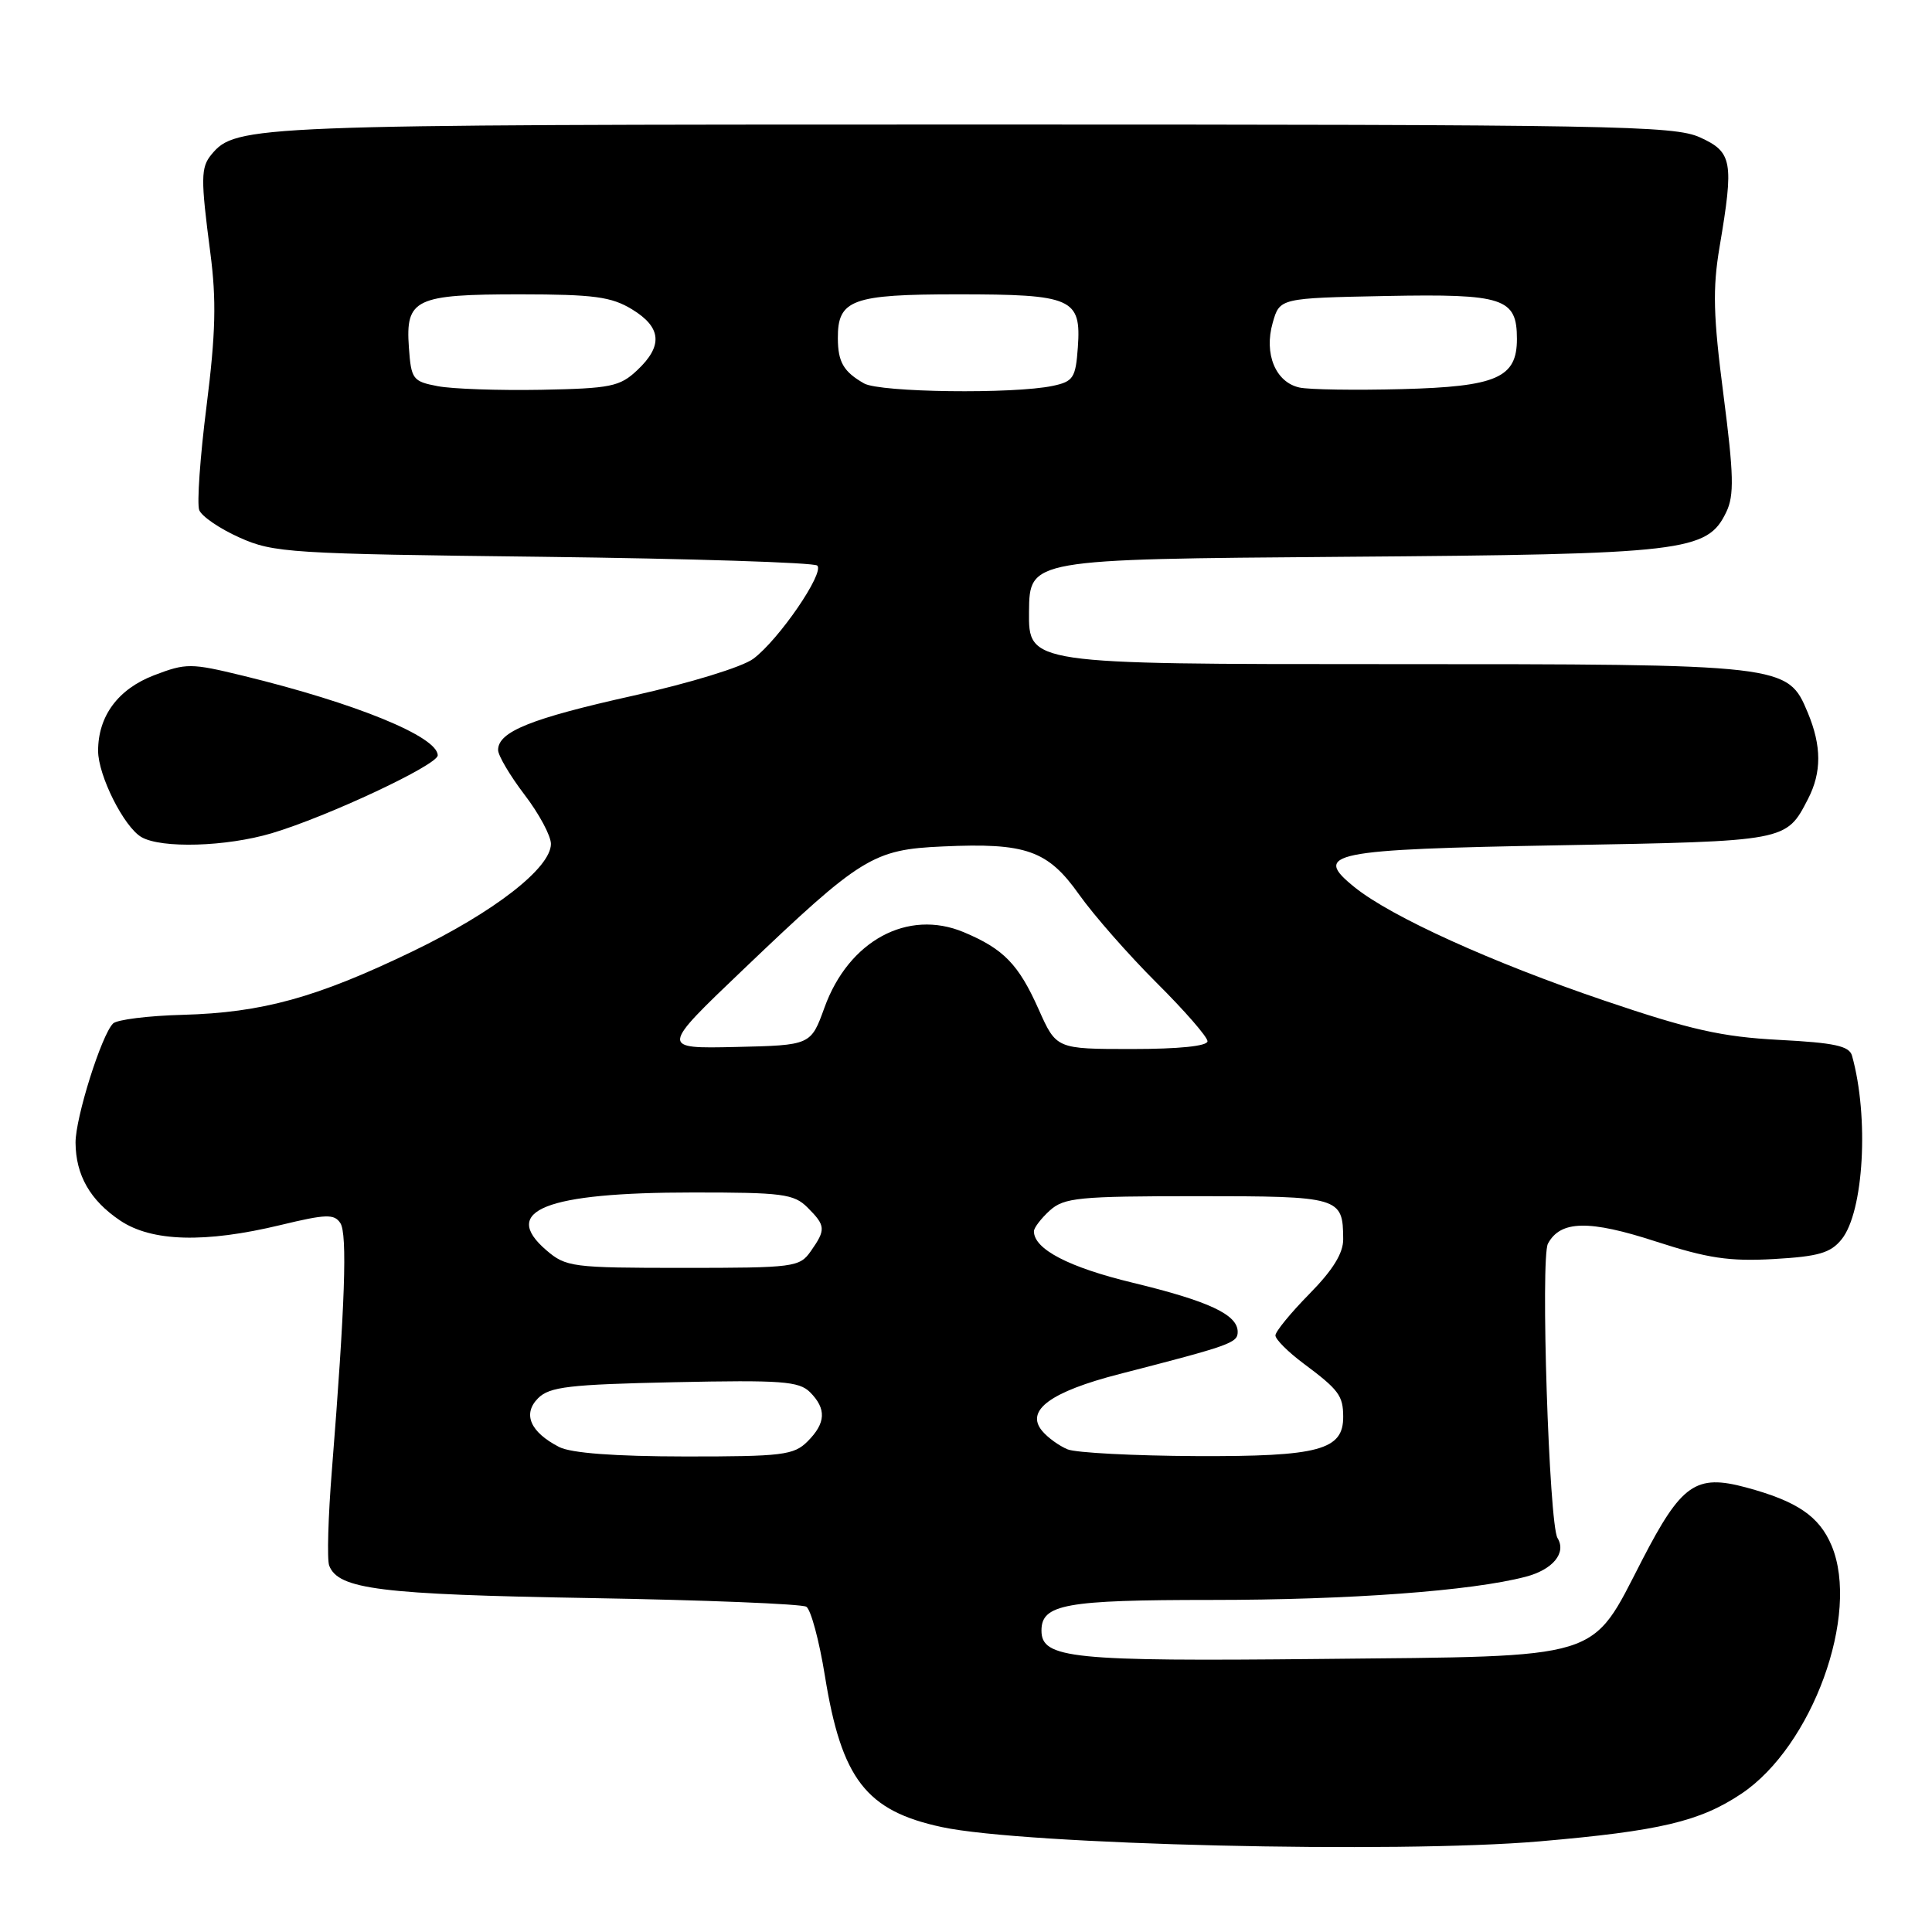 <?xml version="1.0" encoding="UTF-8" standalone="no"?>
<!DOCTYPE svg PUBLIC "-//W3C//DTD SVG 1.1//EN" "http://www.w3.org/Graphics/SVG/1.1/DTD/svg11.dtd" >
<svg xmlns="http://www.w3.org/2000/svg" xmlns:xlink="http://www.w3.org/1999/xlink" version="1.1" viewBox="0 0 256 256">
 <g >
 <path fill="currentColor"
d=" M 204.00 243.99 C 219.95 242.61 225.23 241.36 230.74 237.68 C 240.14 231.40 246.50 213.91 242.70 204.81 C 241.06 200.91 238.14 198.92 231.35 197.09 C 224.70 195.30 222.80 196.63 217.59 206.72 C 210.69 220.09 212.81 219.44 175.00 219.82 C 141.97 220.16 138.00 219.76 138.00 216.06 C 138.00 212.57 141.16 212.00 160.47 212.00 C 178.78 212.00 194.98 210.81 202.15 208.93 C 205.76 207.99 207.59 205.77 206.38 203.80 C 205.25 201.98 204.11 166.67 205.11 164.79 C 206.77 161.70 210.56 161.62 219.43 164.51 C 226.28 166.73 229.15 167.16 235.03 166.83 C 240.96 166.49 242.56 166.03 244.02 164.22 C 246.96 160.59 247.68 148.02 245.40 139.88 C 245.04 138.60 243.09 138.17 235.73 137.79 C 228.16 137.39 224.00 136.46 212.60 132.59 C 197.68 127.53 184.35 121.48 179.50 117.57 C 173.85 113.02 176.13 112.55 206.90 112.00 C 236.86 111.46 236.66 111.50 239.57 105.87 C 241.39 102.34 241.38 98.85 239.54 94.43 C 236.86 88.02 236.69 88.00 183.68 88.00 C 136.29 88.00 136.29 88.00 136.35 81.05 C 136.42 74.10 136.42 74.10 177.96 73.78 C 223.40 73.44 226.22 73.11 228.75 67.83 C 229.80 65.64 229.74 62.92 228.37 52.33 C 227.01 41.85 226.92 38.26 227.85 32.73 C 229.77 21.39 229.55 20.15 225.25 18.20 C 221.81 16.64 213.90 16.50 129.00 16.50 C 33.28 16.50 31.25 16.58 28.02 20.47 C 26.60 22.19 26.58 23.61 27.87 33.50 C 28.69 39.76 28.58 44.17 27.37 53.79 C 26.51 60.55 26.08 66.76 26.40 67.59 C 26.72 68.42 29.12 70.06 31.74 71.23 C 36.24 73.25 38.42 73.39 72.00 73.78 C 91.53 74.02 107.85 74.54 108.29 74.94 C 109.29 75.88 103.21 84.76 99.82 87.29 C 98.36 88.38 91.42 90.51 83.87 92.19 C 70.36 95.20 66.00 96.95 66.00 99.38 C 66.00 100.11 67.58 102.78 69.50 105.30 C 71.43 107.82 73.00 110.75 73.00 111.82 C 73.00 115.01 65.46 120.86 54.65 126.07 C 41.94 132.20 34.75 134.18 24.21 134.47 C 19.64 134.59 15.49 135.11 14.98 135.62 C 13.44 137.16 10.00 148.09 10.01 151.41 C 10.04 155.71 11.94 159.05 15.91 161.72 C 20.09 164.54 27.16 164.74 37.19 162.32 C 43.20 160.87 44.29 160.83 45.10 162.07 C 46.04 163.50 45.72 172.88 43.98 194.77 C 43.48 200.97 43.32 206.68 43.62 207.45 C 44.82 210.59 50.40 211.28 78.12 211.75 C 93.31 212.01 106.24 212.53 106.84 212.90 C 107.44 213.27 108.55 217.38 109.30 222.04 C 111.51 235.75 114.76 239.95 124.81 242.10 C 135.74 244.45 185.09 245.62 204.00 243.99 Z  M 36.00 110.41 C 43.39 108.21 58.00 101.36 58.00 100.09 C 58.00 97.61 47.16 93.18 32.21 89.54 C 25.30 87.86 24.67 87.85 20.43 89.47 C 15.65 91.30 13.00 94.87 13.00 99.49 C 13.00 102.75 16.42 109.57 18.74 110.92 C 21.39 112.45 29.96 112.20 36.00 110.41 Z  M 74.10 191.74 C 70.25 189.76 69.22 187.36 71.30 185.27 C 72.82 183.75 75.41 183.45 89.36 183.15 C 103.56 182.85 105.87 183.02 107.33 184.47 C 109.53 186.68 109.44 188.56 107.00 191.00 C 105.19 192.81 103.68 193.00 90.75 192.99 C 81.43 192.98 75.67 192.54 74.10 191.74 Z  M 141.47 192.05 C 140.35 191.59 138.82 190.49 138.08 189.59 C 135.84 186.89 139.20 184.42 148.32 182.07 C 163.09 178.27 164.00 177.94 164.00 176.48 C 164.00 174.19 160.18 172.41 150.10 169.97 C 141.61 167.92 137.00 165.52 137.00 163.15 C 137.00 162.69 137.95 161.45 139.10 160.40 C 141.01 158.69 142.90 158.50 158.64 158.50 C 177.57 158.50 177.95 158.61 177.98 164.19 C 178.00 166.05 176.61 168.29 173.50 171.45 C 171.03 173.96 169.00 176.44 169.00 176.95 C 169.00 177.47 170.69 179.16 172.75 180.69 C 177.38 184.14 177.97 184.93 177.98 187.69 C 178.02 192.14 174.80 193.01 158.53 192.94 C 150.26 192.90 142.58 192.50 141.47 192.05 Z  M 72.39 165.66 C 66.27 160.40 72.30 158.01 91.75 158.01 C 103.67 158.00 105.20 158.20 107.00 160.00 C 109.41 162.41 109.45 162.92 107.44 165.78 C 105.95 167.91 105.27 168.00 90.50 168.00 C 75.80 168.00 74.99 167.89 72.39 165.66 Z  M 98.50 128.45 C 114.12 113.54 115.68 112.57 124.91 112.16 C 135.97 111.65 138.84 112.67 143.00 118.55 C 144.93 121.27 149.54 126.52 153.25 130.22 C 156.96 133.91 160.00 137.40 160.00 137.97 C 160.00 138.61 156.22 139.00 149.99 139.00 C 139.97 139.00 139.97 139.00 137.63 133.75 C 134.96 127.76 132.98 125.73 127.68 123.51 C 120.27 120.42 112.45 124.65 109.25 133.50 C 107.44 138.50 107.44 138.50 97.47 138.73 C 87.50 138.95 87.50 138.95 98.50 128.45 Z  M 58.00 51.17 C 54.69 50.54 54.48 50.26 54.18 46.04 C 53.72 39.61 55.00 39.00 68.94 39.00 C 78.70 39.01 81.01 39.32 83.75 40.99 C 87.66 43.37 87.87 45.83 84.44 49.05 C 82.13 51.23 80.94 51.47 71.69 51.65 C 66.09 51.75 59.92 51.54 58.00 51.17 Z  M 114.50 50.81 C 111.78 49.26 111.03 47.98 111.02 44.82 C 110.99 39.70 112.89 39.00 126.88 39.00 C 142.11 39.00 143.28 39.52 142.82 46.03 C 142.53 50.08 142.22 50.55 139.50 51.13 C 134.29 52.23 116.62 52.00 114.50 50.81 Z  M 172.19 51.35 C 169.02 50.66 167.46 46.89 168.64 42.77 C 169.57 39.50 169.57 39.50 183.69 39.22 C 199.27 38.92 201.00 39.49 201.00 44.92 C 201.00 50.06 198.32 51.23 185.78 51.56 C 179.57 51.72 173.46 51.63 172.19 51.35 Z "/>
</g>
</svg>